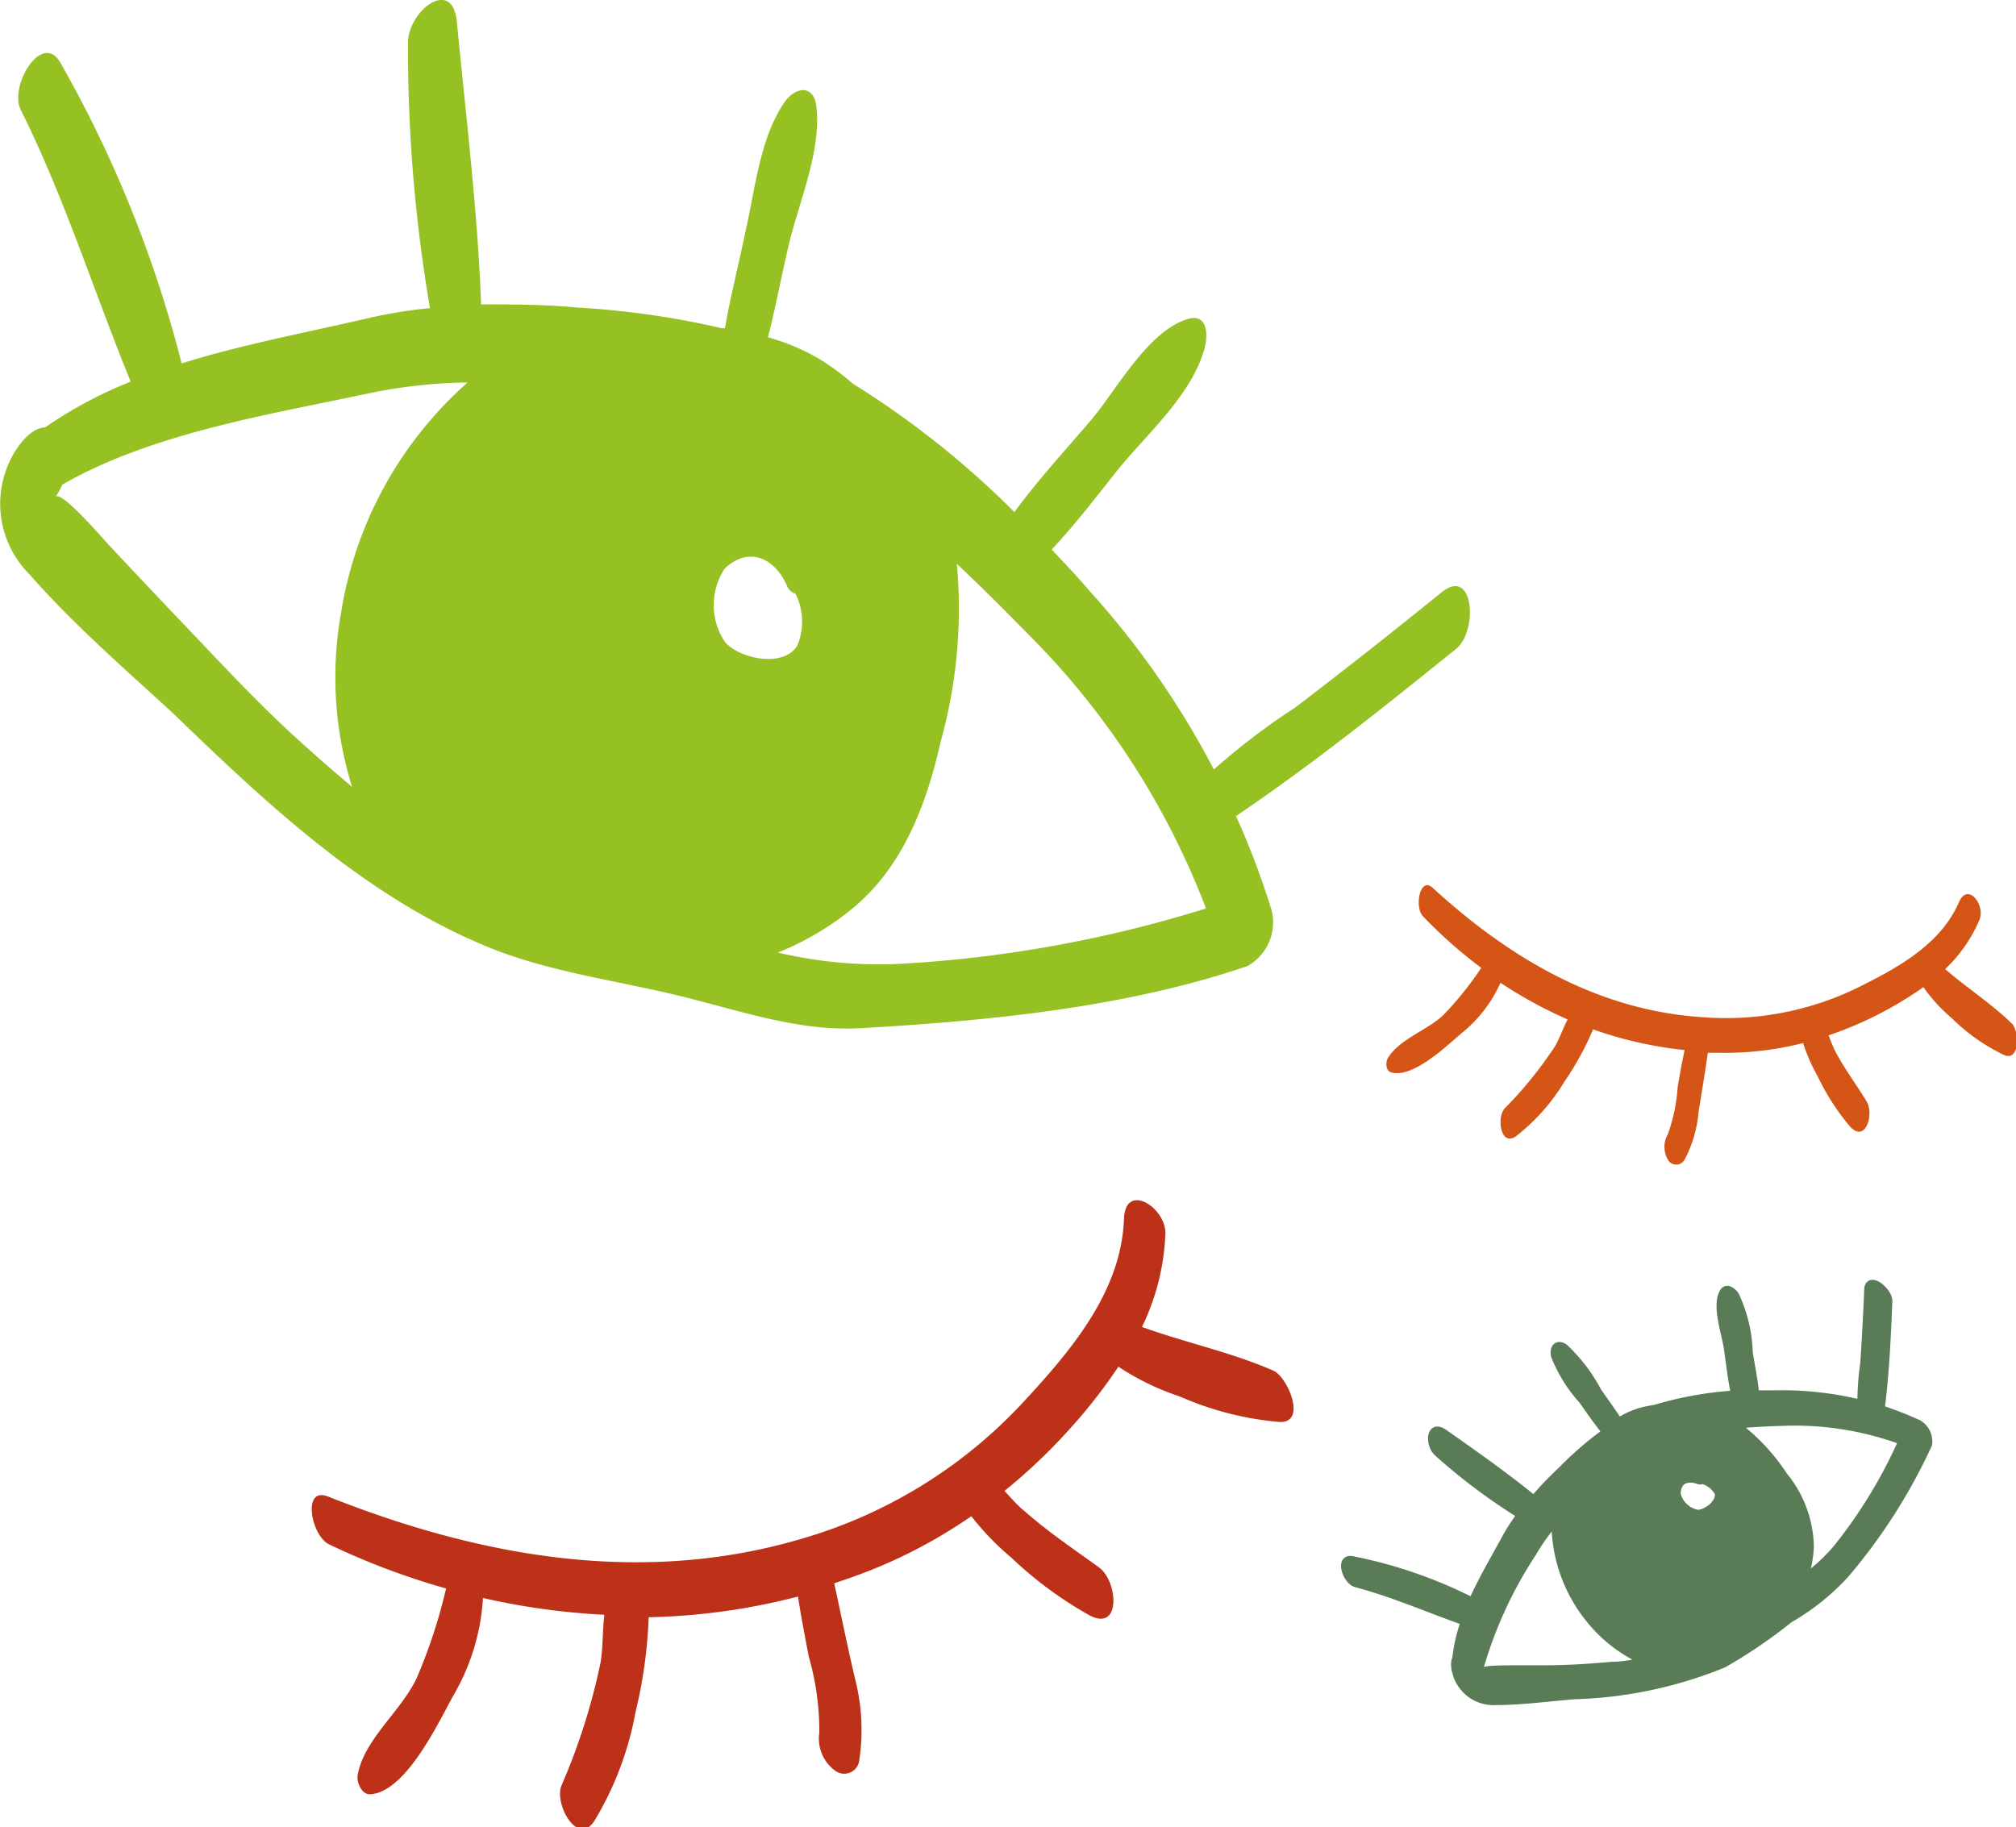 <svg xmlns="http://www.w3.org/2000/svg" viewBox="0 0 97.34 88.24"><defs><style>.cls-1{fill:#bd3118;}.cls-2{fill:#d45515;}.cls-3{fill:#95c122;}.cls-4{fill:#597c57;stroke:#597c57;stroke-linecap:round;stroke-linejoin:round;stroke-width:0.36px;}</style></defs><g id="Calque_2" data-name="Calque 2"><g id="Calque_1-2" data-name="Calque 1"><path class="cls-1" d="M21.54,76.71a34.91,34.91,0,0,1-5.65-2.13c-.86-.41-1.33-2.81-.05-2.31,7.37,2.93,15.23,4.34,23,2a23.49,23.49,0,0,0,10.43-6.41c2.3-2.48,4.87-5.39,5-9,.06-1.78,2-.58,2,.69a11.3,11.3,0,0,1-1.13,4.53c2.09.76,4.31,1.22,6.34,2.11.7.31,1.64,2.54.3,2.48a15.16,15.16,0,0,1-4.81-1.23A12.37,12.37,0,0,1,54,66a25.53,25.53,0,0,1-2.29,2.94A27.48,27.48,0,0,1,48.5,72c.35.37.67.75,1,1,1.13,1,2.35,1.81,3.56,2.69.91.65,1.1,3.13-.45,2.32a18.75,18.75,0,0,1-3.78-2.79,12.89,12.89,0,0,1-1.93-2,24.36,24.36,0,0,1-5.92,3l-.7.24c.33,1.53.64,3.06,1,4.59A9.91,9.91,0,0,1,41.49,85a.73.73,0,0,1-1.19.49,1.92,1.92,0,0,1-.74-1.82A13,13,0,0,0,39.05,80c-.19-1-.37-1.93-.52-2.9a31.2,31.2,0,0,1-7.21,1,22.68,22.68,0,0,1-.63,4.56,15.57,15.57,0,0,1-2,5.29c-.82,1.21-1.92-.82-1.59-1.7A30.37,30.37,0,0,0,29,80.27c.11-.65.09-1.49.18-2.29a34,34,0,0,1-5.86-.81,10.55,10.55,0,0,1-1.46,4.76c-.74,1.36-2.3,4.64-4,4.72-.42,0-.65-.61-.59-.94.31-1.71,2.08-3.06,2.84-4.65A25.78,25.78,0,0,0,21.54,76.71Z"/><path class="cls-2" d="M71.52,46.74a22.4,22.4,0,0,1-2.82-2.5c-.41-.43-.15-1.94.48-1.36,3.65,3.34,7.93,5.91,13,6.24a14.52,14.52,0,0,0,7.51-1.42c1.89-.94,4-2.07,4.89-4.12.42-1,1.28.1,1,.83a7.12,7.12,0,0,1-1.66,2.39c1.05.91,2.24,1.67,3.23,2.64.34.33.39,1.84-.38,1.51a9.27,9.27,0,0,1-2.53-1.78,7.84,7.84,0,0,1-1.37-1.5A17.91,17.91,0,0,1,88.29,50c.12.3.23.59.34.8.44.83,1,1.57,1.48,2.36.39.58,0,2.07-.78,1.25a11.58,11.58,0,0,1-1.58-2.46,8.38,8.38,0,0,1-.69-1.58,15.27,15.27,0,0,1-4.13.47l-.47,0c-.14,1-.3,1.93-.45,2.89A6.07,6.07,0,0,1,81.34,56a.46.46,0,0,1-.81,0,1.23,1.23,0,0,1,0-1.23A8.12,8.12,0,0,0,81,52.52c.1-.61.21-1.21.34-1.81a19.21,19.21,0,0,1-4.42-1,14.22,14.22,0,0,1-1.38,2.52,9.69,9.69,0,0,1-2.34,2.64c-.75.53-.94-.91-.55-1.34a19.6,19.6,0,0,0,2.43-3c.21-.36.38-.85.61-1.3a21.2,21.2,0,0,1-3.24-1.77,6.59,6.59,0,0,1-1.91,2.46c-.73.63-2.37,2.19-3.39,1.86-.25-.09-.25-.5-.14-.68.56-.93,1.89-1.33,2.69-2.09A16.4,16.4,0,0,0,71.52,46.74Z"/><path class="cls-3" d="M38.41,28.67a.64.64,0,0,1-.42-.4c-.55-1.27-1.81-1.94-3-.81A3.2,3.2,0,0,0,35,31c.7.81,2.8,1.27,3.49.19A3,3,0,0,0,38.41,28.67ZM22.58,18.47a24.93,24.93,0,0,0-4.75.52C13.1,20,7.33,20.91,3,23.41a3.09,3.09,0,0,1-.32.59c.26-.37,2.38,2.12,2.66,2.41l2.78,2.95c1.93,2,3.84,4.11,5.88,6,1,.92,2,1.8,3,2.64a17.74,17.74,0,0,1-.53-8.42A18.78,18.78,0,0,1,22.58,18.47ZM46.2,27.23a23.92,23.92,0,0,1-.78,8.58C44.73,38.89,43.55,42,41,44a13.67,13.67,0,0,1-3.44,2,21.18,21.18,0,0,0,6.33.52,60.76,60.76,0,0,0,14.34-2.65,37.76,37.76,0,0,0-8.07-12.72C48.93,29.9,47.6,28.54,46.2,27.23ZM35,15.85c.28-1.58.68-3.15,1-4.7.46-2,.69-4.48,1.87-6.2.53-.77,1.43-.89,1.55.21.24,2.18-.85,4.59-1.34,6.69-.35,1.47-.63,3-1,4.44a10.17,10.17,0,0,1,2.52,1.07,11.29,11.29,0,0,1,1.58,1.17,43.38,43.38,0,0,1,7.8,6.2c1.13-1.55,2.47-3,3.69-4.43s2.78-4.38,4.74-4.91c.87-.23.92.75.77,1.35C57.61,19,55.45,20.88,54,22.65c-1,1.26-2.07,2.66-3.22,3.89.63.66,1.24,1.31,1.83,2a41.19,41.19,0,0,1,6,8.62,32.69,32.69,0,0,1,3.94-3q3.57-2.73,7.06-5.56c1.56-1.26,1.77,1.87.69,2.74-3.46,2.79-6.94,5.58-10.62,8.07A39.22,39.22,0,0,1,61.41,44a2.43,2.43,0,0,1-1.17,2.65c-5.84,2-12.5,2.65-18.65,3-3,.18-5.8-.83-8.71-1.54-3.2-.79-6.46-1.17-9.52-2.46-5.82-2.44-10.54-6.89-15-11.2C6,32.28,3.52,30.13,1.42,27.73a4.81,4.81,0,0,1-.59-6.09c.5-.73,1-1,1.35-1a20.48,20.48,0,0,1,4.13-2.21C4.52,14.05,3.12,9.55,1,5.3.43,4.18,2,1.51,2.9,3A58.41,58.41,0,0,1,8.77,17.55c2.91-.91,6-1.49,8.86-2.15a23,23,0,0,1,3.13-.52A74.34,74.34,0,0,1,19.7,2.06c0-1.51,2.15-3.22,2.36-1,.43,4.49,1,9.11,1.17,13.64,1.52,0,3,0,4.62.15a41.35,41.35,0,0,1,7,1H35Z"/><path class="cls-4" d="M82.2,71.48a.25.25,0,0,1-.23,0c-.51-.17-1,0-1,.67a1.25,1.25,0,0,0,1,.94c.41,0,1.1-.49,1-1A1.25,1.25,0,0,0,82.2,71.48Zm-7.11,2A9.74,9.74,0,0,0,74,75a20.28,20.28,0,0,0-2.54,5.51,1.06,1.06,0,0,1,.09.25c0-.18,1.24-.15,1.4-.16l1.59,0c1.1,0,2.2-.07,3.3-.17.52,0,1-.11,1.56-.2a7,7,0,0,1-2.62-2A7.4,7.4,0,0,1,75.09,73.5Zm8.71-4.69a9.53,9.53,0,0,1,2.32,2.46,5.58,5.58,0,0,1,1.28,3.42,5.19,5.19,0,0,1-.29,1.54A7.93,7.93,0,0,0,88.9,74.5a23.49,23.49,0,0,0,2.94-4.91A15,15,0,0,0,86,68.68C85.29,68.7,84.54,68.74,83.8,68.81Zm-6.27.37c-.39-.49-.75-1-1.12-1.53a7.11,7.11,0,0,1-1.34-2.15c-.09-.36.11-.65.47-.4a8.17,8.17,0,0,1,1.62,2.13c.34.48.71,1,1,1.44a3.94,3.94,0,0,1,1-.47,5.85,5.85,0,0,1,.75-.16,17.18,17.18,0,0,1,3.85-.69c-.16-.73-.24-1.5-.35-2.24s-.57-2-.22-2.66c.16-.32.46-.08.6.12a7,7,0,0,1,.66,2.77c.1.63.24,1.29.31,2l1,0a16,16,0,0,1,4.1.46,13.42,13.42,0,0,1,.14-1.94c.08-1.17.14-2.35.19-3.52,0-.79,1,0,1,.51-.07,1.74-.15,3.48-.37,5.21a17.4,17.4,0,0,1,1.81.71,1,1,0,0,1,.48,1,27.15,27.15,0,0,1-4,6.27,11.2,11.2,0,0,1-2.71,2.17,23.89,23.89,0,0,1-3.19,2.17,20.56,20.56,0,0,1-7.19,1.52c-1.25.1-2.53.28-3.78.28a1.87,1.87,0,0,1-1.94-1.4c-.09-.34-.06-.55,0-.66a7.88,7.88,0,0,1,.41-1.79c-1.74-.61-3.43-1.36-5.24-1.84-.47-.12-.85-1.28-.17-1.14a22.41,22.41,0,0,1,5.79,2c.49-1.1,1.12-2.15,1.67-3.17a9.31,9.31,0,0,1,.66-1,28.37,28.37,0,0,1-4-3c-.45-.39-.4-1.47.32-.95,1.43,1,2.94,2.07,4.32,3.19A17,17,0,0,1,75.4,71a16.51,16.51,0,0,1,2.1-1.82h0Z"/></g></g></svg>